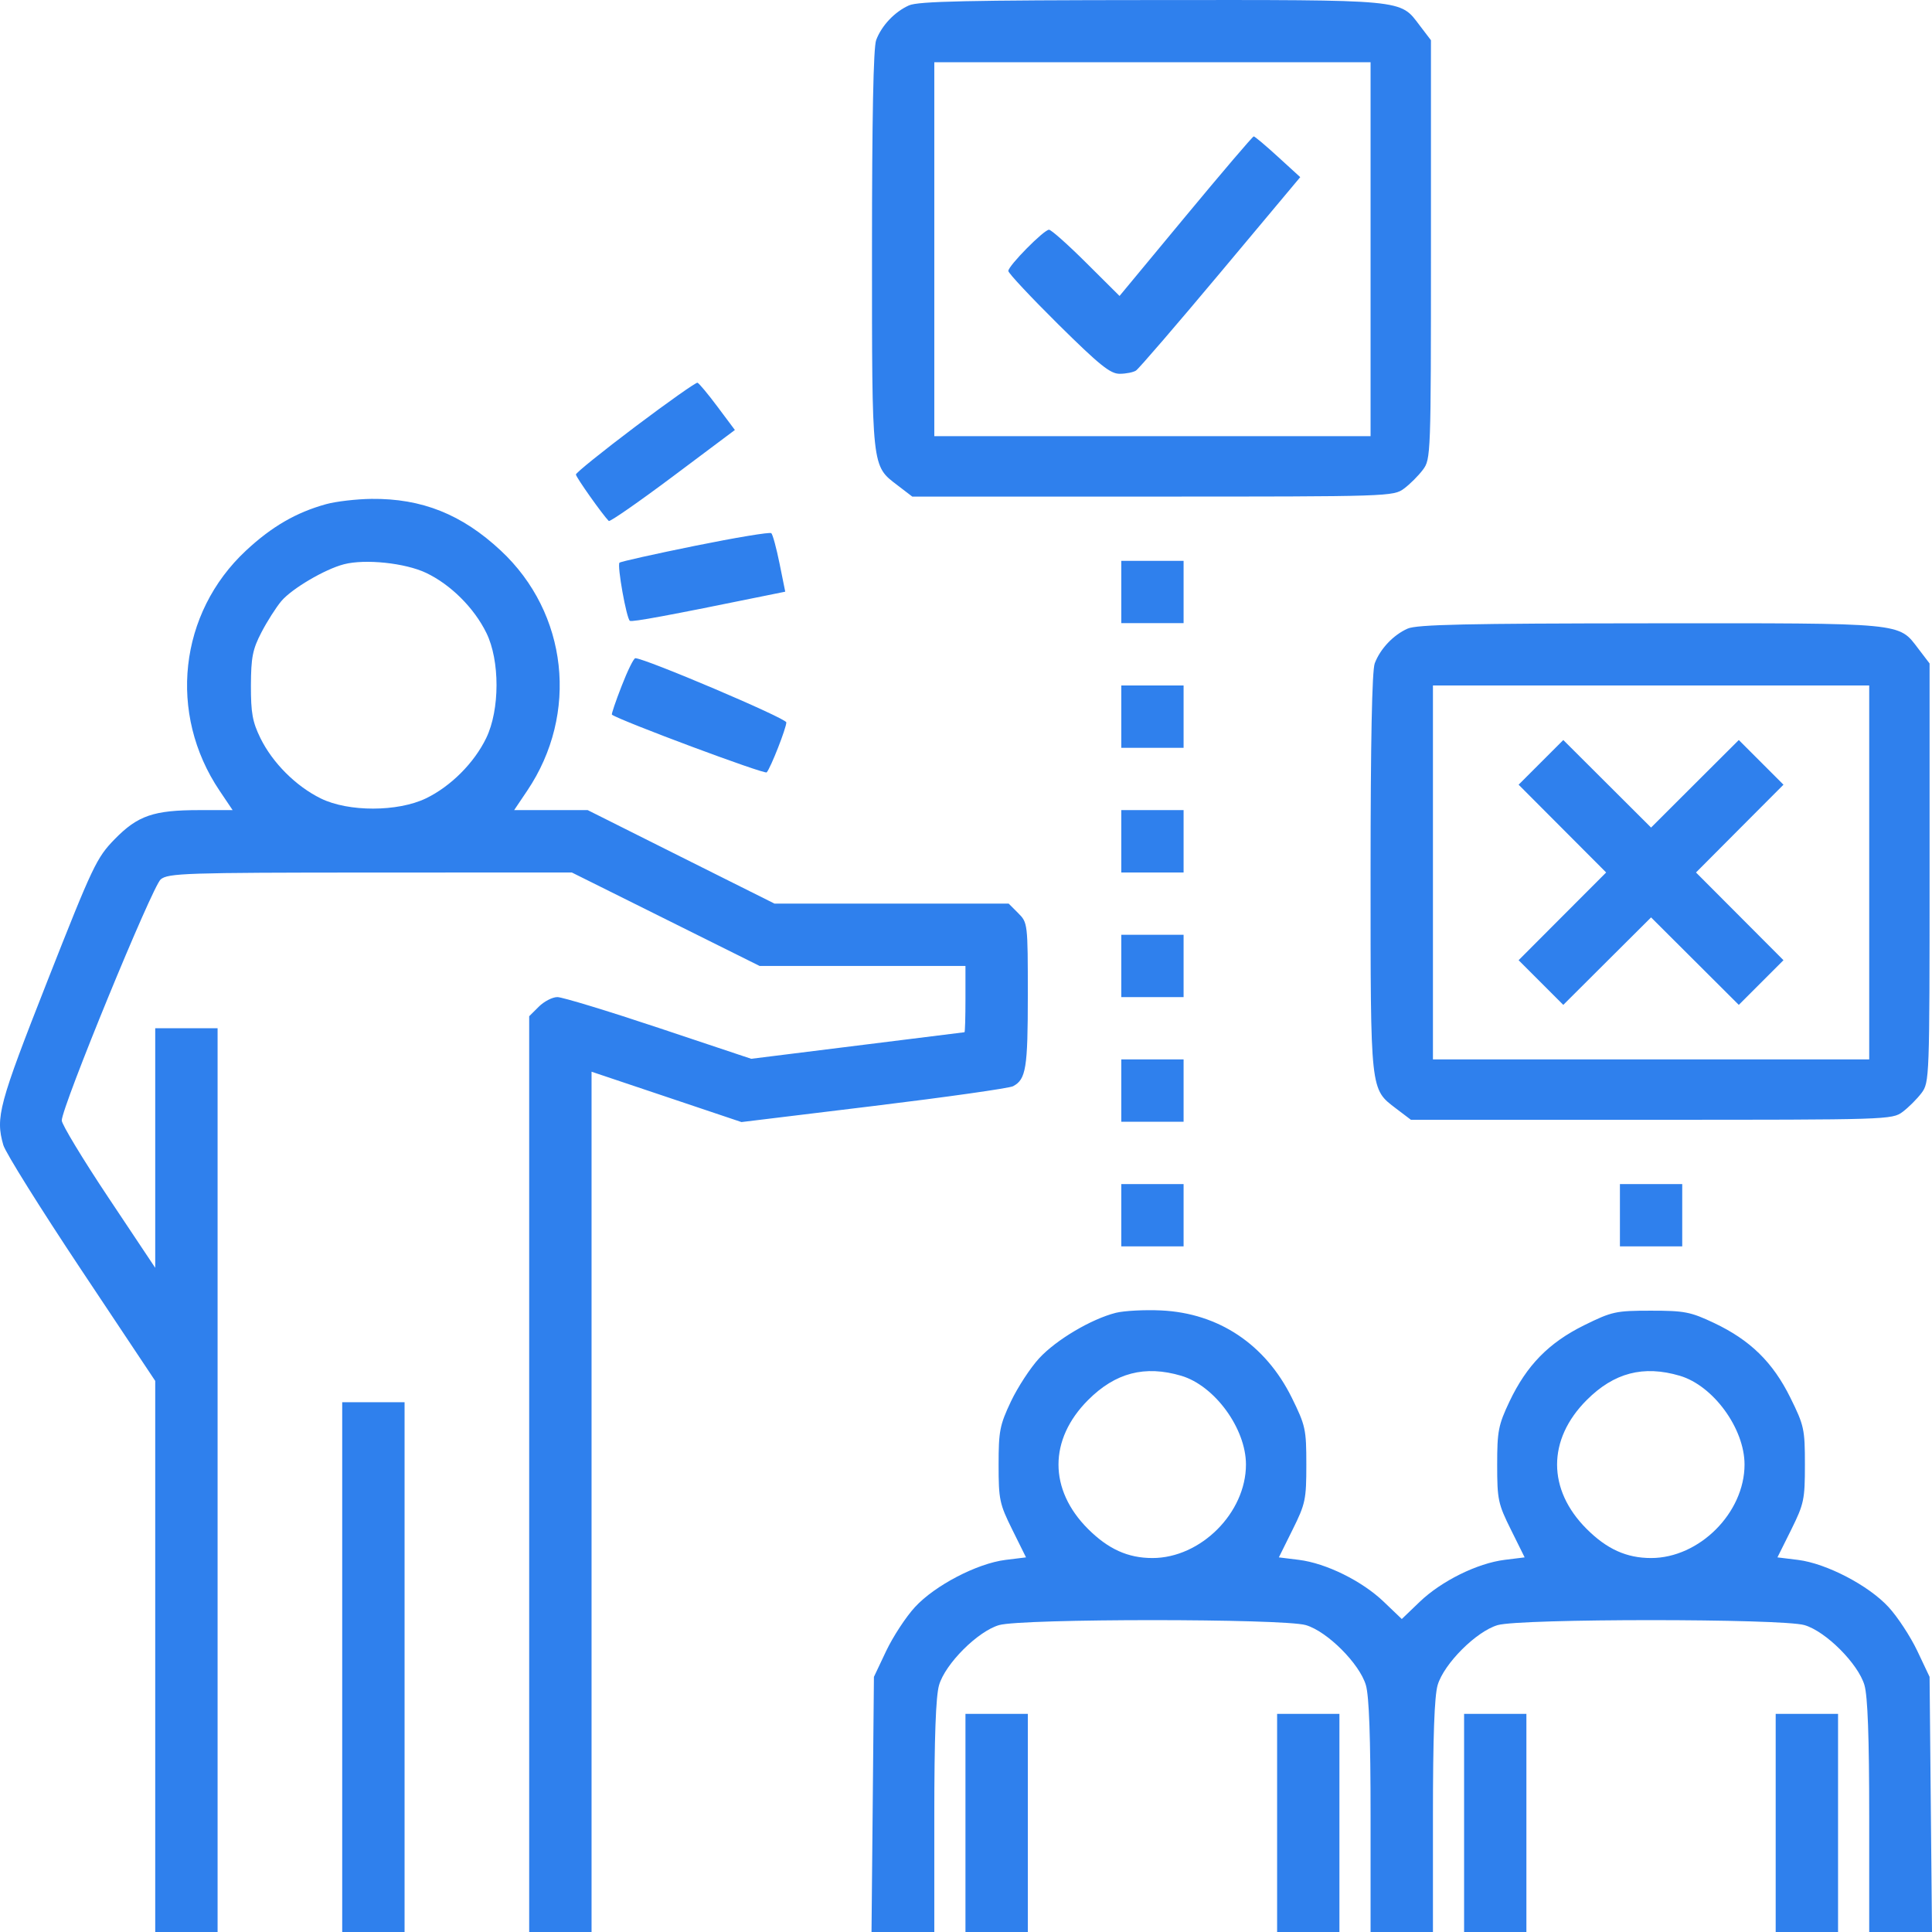 <svg width="32" height="32" viewBox="0 0 32 32" fill="none" xmlns="http://www.w3.org/2000/svg">
<path fill-rule="evenodd" clip-rule="evenodd" d="M15.056 0.089C14.819 0.195 14.603 0.422 14.512 0.664C14.466 0.784 14.443 1.961 14.443 4.134C14.443 7.784 14.435 7.709 14.867 8.039L15.11 8.225H19.095C23.018 8.225 23.082 8.223 23.257 8.091C23.355 8.018 23.495 7.878 23.568 7.78C23.699 7.606 23.701 7.536 23.701 4.134V0.666L23.515 0.422C23.183 -0.015 23.316 -0.002 19.074 0.001C16.031 0.003 15.21 0.021 15.056 0.089ZM22.701 4.128V7.224H19.088H15.475V4.128V1.031H19.088H22.701V4.128ZM19.638 3.581L18.543 4.902L17.992 4.354C17.689 4.052 17.411 3.805 17.375 3.805C17.29 3.805 16.701 4.402 16.701 4.488C16.701 4.524 17.074 4.922 17.529 5.373C18.212 6.048 18.39 6.192 18.545 6.191C18.649 6.191 18.77 6.167 18.815 6.138C18.86 6.11 19.491 5.377 20.217 4.51L21.536 2.934L21.167 2.597C20.964 2.411 20.784 2.26 20.766 2.259C20.748 2.259 20.241 2.854 19.638 3.581ZM10.523 7.066C9.982 7.474 9.539 7.831 9.539 7.859C9.539 7.903 9.979 8.524 10.083 8.629C10.101 8.647 10.579 8.315 11.144 7.892L12.172 7.122L11.885 6.738C11.727 6.526 11.577 6.347 11.553 6.339C11.528 6.331 11.065 6.658 10.523 7.066ZM5.403 8.35C4.906 8.487 4.501 8.722 4.076 9.118C2.962 10.155 2.778 11.821 3.637 13.097L3.853 13.418H3.3C2.544 13.418 2.282 13.508 1.899 13.9C1.6 14.207 1.538 14.336 0.786 16.246C-0.021 18.297 -0.077 18.506 0.055 18.966C0.09 19.089 0.671 20.018 1.345 21.031L2.571 22.872V27.436V32H3.088H3.604V24.515V17.031H3.088H2.571L2.571 19.015L2.571 20.999L1.797 19.838C1.371 19.199 1.023 18.623 1.023 18.559C1.023 18.335 2.523 14.68 2.662 14.565C2.786 14.463 3.069 14.453 6.134 14.452L9.471 14.451L11.026 15.225L12.581 15.999H14.286H15.991V16.547C15.991 16.849 15.984 17.096 15.975 17.097C15.966 17.097 15.168 17.197 14.2 17.318L12.442 17.537L10.912 17.026C10.07 16.745 9.314 16.515 9.232 16.515C9.149 16.515 9.011 16.587 8.924 16.674L8.765 16.832V24.416V32H9.281H9.798V24.875V17.751L11.04 18.168L12.281 18.585L14.475 18.318C15.682 18.171 16.719 18.024 16.78 17.991C16.994 17.877 17.024 17.693 17.024 16.484C17.024 15.295 17.022 15.282 16.865 15.125L16.707 14.967H14.768H12.829L11.281 14.193L9.734 13.418H9.125H8.516L8.732 13.097C9.591 11.821 9.407 10.155 8.293 9.118C7.651 8.519 6.987 8.254 6.152 8.263C5.904 8.266 5.567 8.305 5.403 8.35ZM11.514 9.04C10.843 9.176 10.279 9.302 10.261 9.32C10.218 9.363 10.377 10.248 10.433 10.283C10.47 10.306 11.071 10.195 12.676 9.867L13.006 9.8L12.912 9.335C12.86 9.079 12.799 8.852 12.775 8.831C12.752 8.81 12.184 8.904 11.514 9.04ZM7.056 9.488C7.463 9.681 7.852 10.067 8.056 10.483C8.281 10.94 8.28 11.757 8.053 12.225C7.854 12.636 7.467 13.024 7.056 13.223C6.587 13.449 5.771 13.45 5.314 13.225C4.902 13.023 4.515 12.636 4.313 12.225C4.182 11.957 4.155 11.808 4.156 11.354C4.158 10.889 4.184 10.755 4.329 10.476C4.423 10.294 4.572 10.061 4.659 9.957C4.833 9.75 5.382 9.427 5.697 9.346C6.047 9.255 6.709 9.324 7.056 9.488ZM18.572 9.805V10.321H19.088H19.604V9.805V9.289H19.088H18.572V9.805ZM23.314 10.412C23.077 10.518 22.862 10.745 22.77 10.987C22.725 11.107 22.701 12.284 22.701 14.457C22.701 18.107 22.693 18.032 23.125 18.362L23.369 18.547H27.353C31.277 18.547 31.34 18.546 31.515 18.415C31.613 18.341 31.753 18.201 31.827 18.103C31.957 17.928 31.96 17.859 31.96 14.457V10.989L31.774 10.745C31.441 10.309 31.574 10.321 27.333 10.324C24.289 10.326 23.468 10.344 23.314 10.412ZM10.296 11.363C10.197 11.616 10.125 11.829 10.135 11.837C10.275 11.938 12.667 12.83 12.699 12.793C12.767 12.714 13.024 12.058 13.024 11.965C13.024 11.897 10.681 10.902 10.523 10.902C10.496 10.902 10.394 11.109 10.296 11.363ZM18.572 11.87V12.386H19.088H19.604V11.87V11.354H19.088H18.572V11.87ZM30.96 14.451V17.547H27.347H23.734V14.451V11.354H27.347H30.96V14.451ZM25.523 12.627L25.153 12.997L25.878 13.724L26.603 14.451L25.878 15.177L25.153 15.904L25.523 16.274L25.893 16.644L26.62 15.919L27.347 15.195L28.073 15.919L28.8 16.644L29.17 16.274L29.54 15.904L28.815 15.177L28.091 14.451L28.815 13.724L29.54 12.997L29.17 12.627L28.8 12.257L28.073 12.982L27.347 13.707L26.62 12.982L25.893 12.257L25.523 12.627ZM18.572 13.934V14.451H19.088H19.604V13.934V13.418H19.088H18.572V13.934ZM18.572 15.999V16.515H19.088H19.604V15.999V15.483H19.088H18.572V15.999ZM18.572 18.064V18.58H19.088H19.604V18.064V17.547H19.088H18.572V18.064ZM18.572 20.128V20.644H19.088H19.604V20.128V19.612H19.088H18.572V20.128ZM26.831 20.128V20.644H27.347H27.863V20.128V19.612H27.347H26.831V20.128ZM18.483 21.744C18.075 21.847 17.494 22.191 17.212 22.497C17.067 22.654 16.856 22.977 16.744 23.213C16.559 23.604 16.54 23.703 16.54 24.262C16.54 24.838 16.555 24.909 16.767 25.337L16.994 25.795L16.653 25.837C16.183 25.896 15.484 26.26 15.155 26.618C15.006 26.779 14.792 27.106 14.679 27.343L14.475 27.774L14.455 29.887L14.435 32H14.955H15.475V30.088C15.475 28.775 15.5 28.093 15.554 27.91C15.658 27.556 16.193 27.021 16.547 26.917C16.92 26.807 21.257 26.807 21.629 26.917C21.984 27.021 22.518 27.556 22.623 27.91C22.677 28.093 22.701 28.775 22.701 30.088V32H23.218H23.734V30.088C23.734 28.775 23.758 28.093 23.812 27.91C23.917 27.556 24.451 27.021 24.806 26.917C25.178 26.807 29.515 26.807 29.888 26.917C30.242 27.021 30.776 27.556 30.881 27.91C30.935 28.093 30.96 28.775 30.96 30.088V32H31.48H32L31.98 29.887L31.96 27.774L31.756 27.343C31.643 27.106 31.429 26.779 31.28 26.618C30.951 26.26 30.252 25.896 29.782 25.837L29.44 25.795L29.668 25.337C29.88 24.908 29.895 24.838 29.895 24.258C29.895 23.672 29.882 23.611 29.654 23.15C29.364 22.563 28.99 22.197 28.391 21.913C28 21.728 27.901 21.709 27.343 21.709C26.762 21.709 26.7 21.723 26.239 21.95C25.652 22.24 25.287 22.614 25.002 23.213C24.817 23.604 24.798 23.703 24.798 24.262C24.798 24.838 24.813 24.909 25.026 25.337L25.253 25.795L24.922 25.836C24.47 25.892 23.875 26.186 23.516 26.53L23.218 26.816L22.919 26.53C22.56 26.186 21.965 25.892 21.513 25.836L21.182 25.795L21.409 25.337C21.622 24.908 21.637 24.838 21.637 24.258C21.637 23.672 21.623 23.611 21.396 23.15C20.96 22.268 20.185 21.75 19.233 21.705C18.958 21.692 18.621 21.71 18.483 21.744ZM19.565 22.787C20.119 22.951 20.637 23.661 20.637 24.257C20.637 25.057 19.888 25.806 19.088 25.806C18.682 25.806 18.356 25.658 18.021 25.324C17.369 24.672 17.369 23.844 18.021 23.19C18.474 22.736 18.962 22.609 19.565 22.787ZM27.823 22.787C28.378 22.951 28.895 23.661 28.895 24.257C28.895 25.057 28.146 25.806 27.347 25.806C26.941 25.806 26.614 25.658 26.28 25.324C25.627 24.672 25.627 23.844 26.28 23.19C26.733 22.736 27.22 22.609 27.823 22.787ZM5.668 27.612V32H6.185H6.701V27.612V23.225H6.185H5.668V27.612ZM15.991 30.193V32H16.508H17.024V30.193V28.387H16.508H15.991V30.193ZM21.153 30.193V32H21.669H22.185V30.193V28.387H21.669H21.153V30.193ZM24.25 30.193V32H24.766H25.282V30.193V28.387H24.766H24.25V30.193ZM29.411 30.193V32H29.927H30.444V30.193V28.387H29.927H29.411V30.193Z" fill="#2F80ED"/>
</svg>
